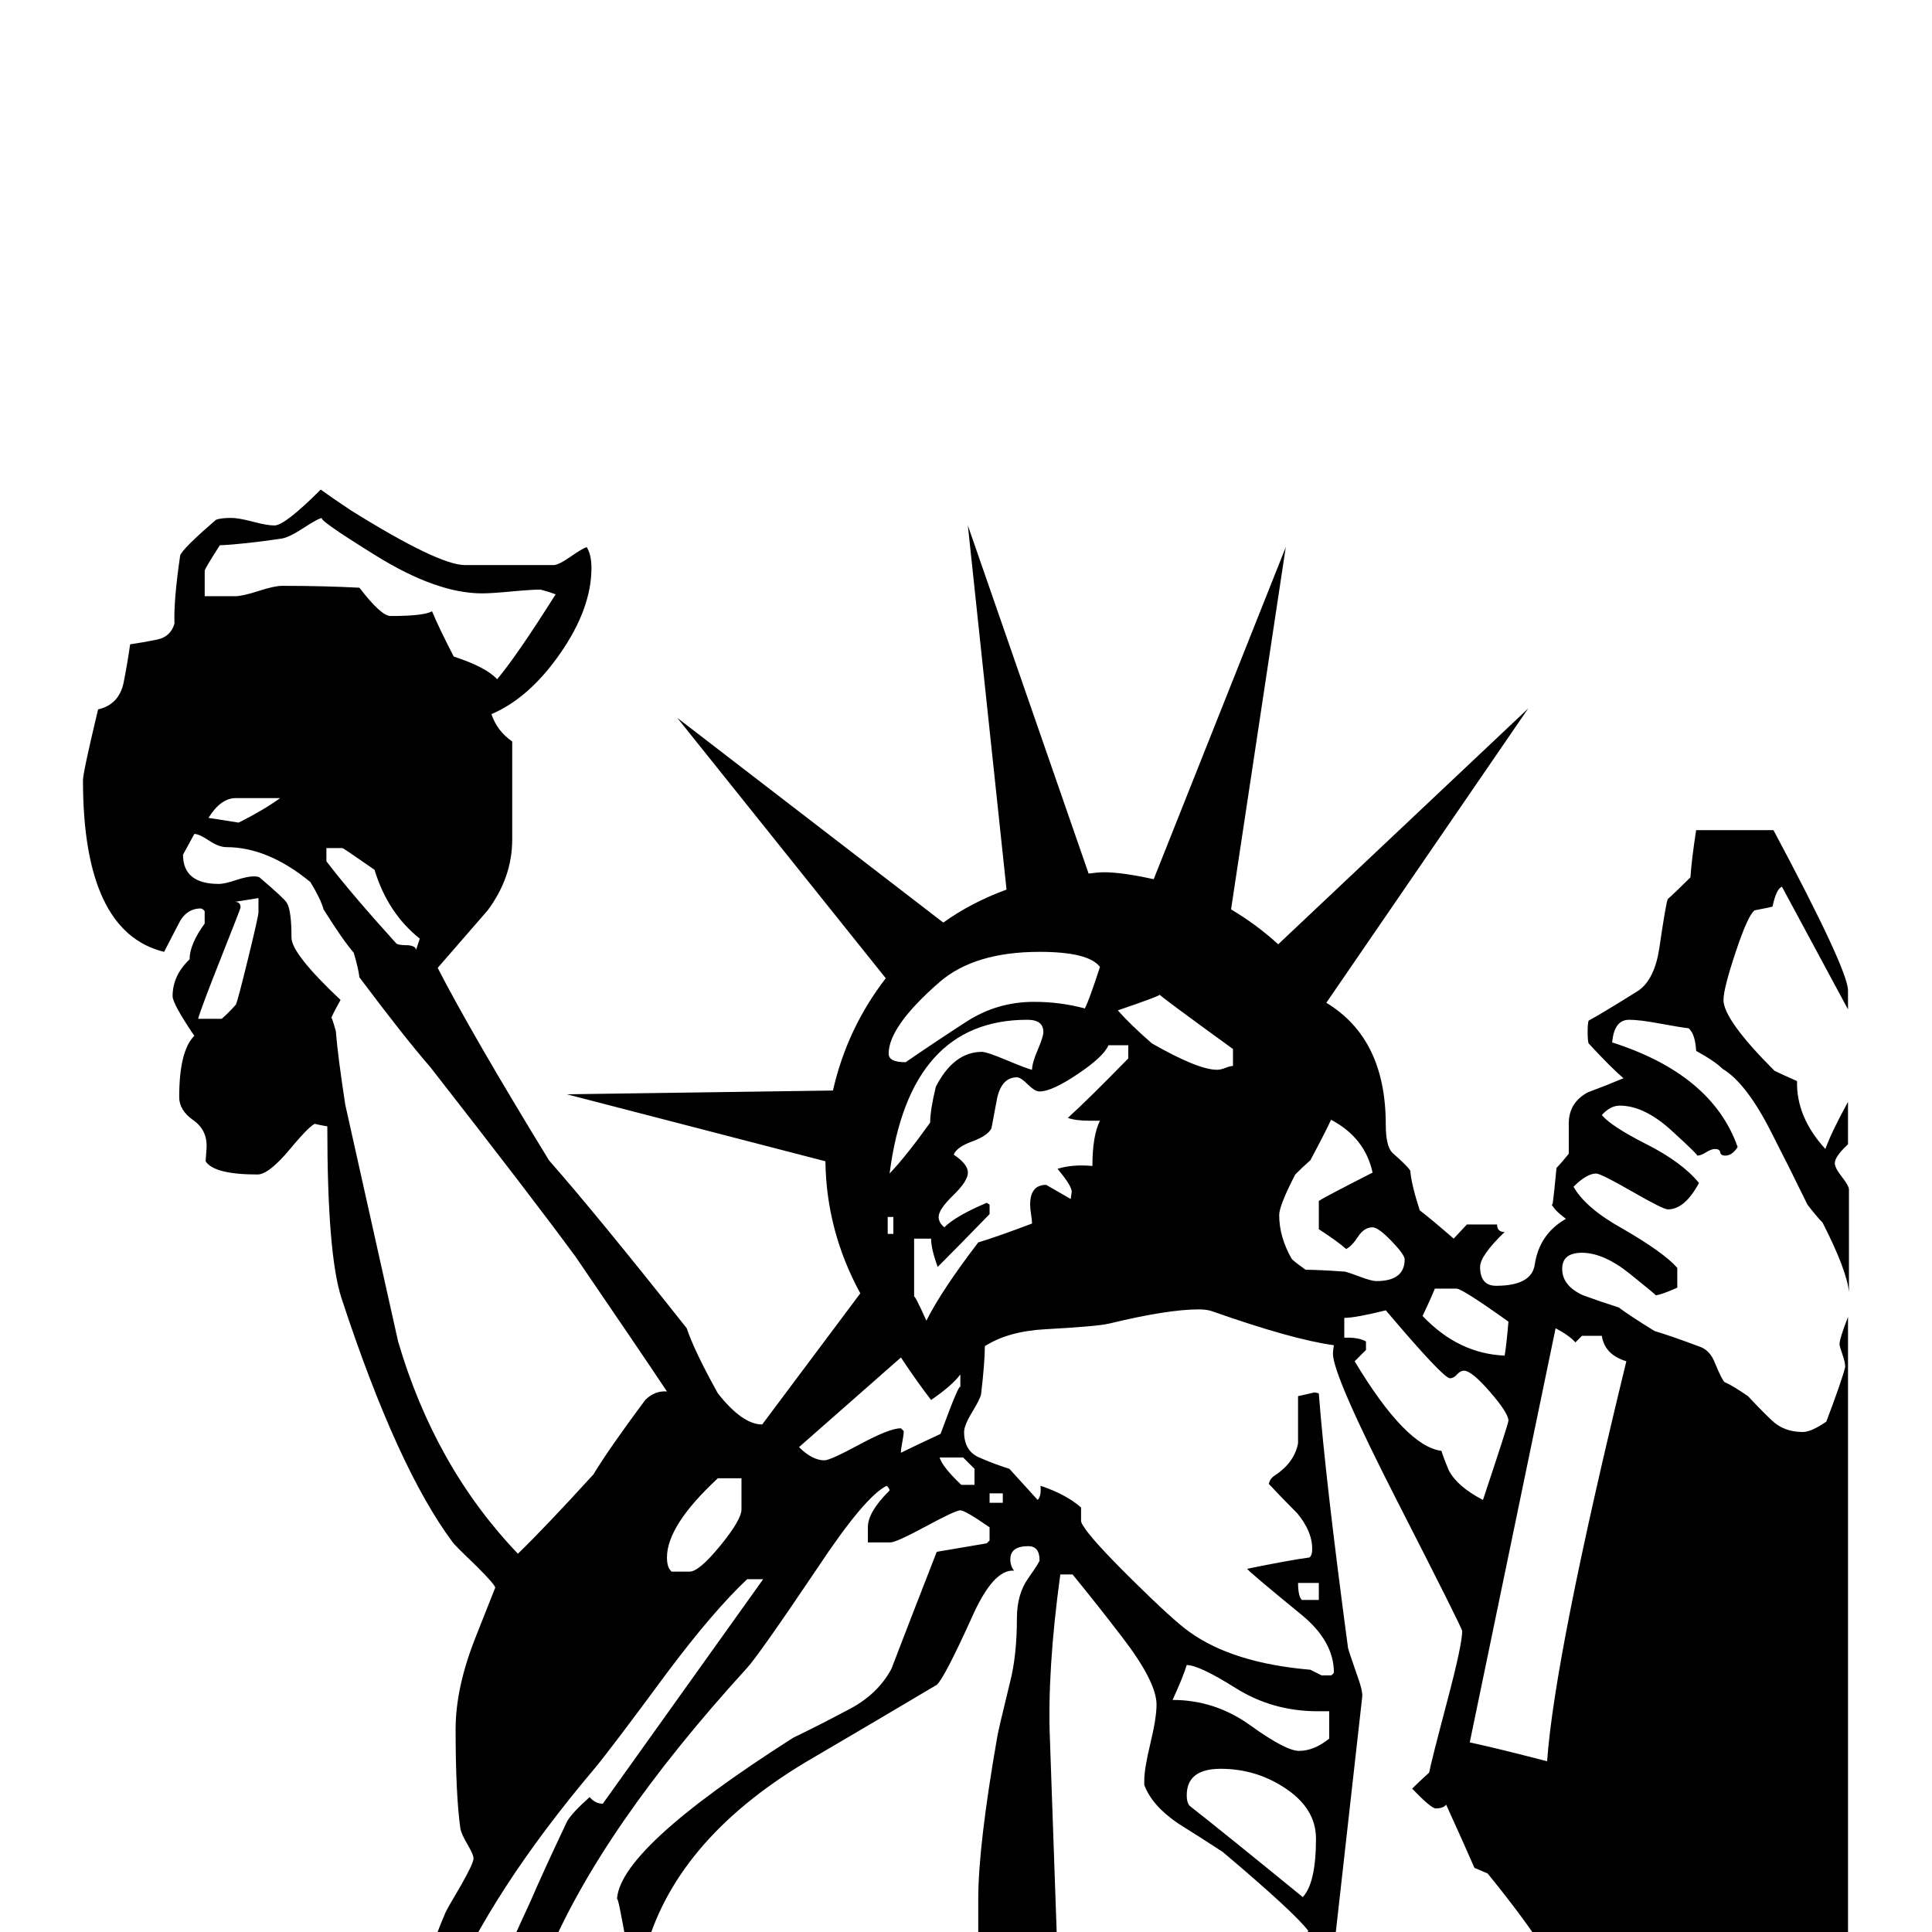 <?xml version="1.0" standalone="no"?>
<!DOCTYPE svg PUBLIC "-//W3C//DTD SVG 1.1//EN" "http://www.w3.org/Graphics/SVG/1.1/DTD/svg11.dtd" >
<svg viewBox="0 -442 2048 2048">
  <g transform="matrix(1 0 0 -1 0 1606)">
   <path fill="currentColor"
d="M1960 678q-2 23 -28 74q-6 6 -16 19q-19 39 -39 78q-26 51 -51 66q-8 8 -28 19q-1 18 -8 24q-9 1 -30.5 5t-32.5 4q-16 0 -18 -24q106 -34 133 -111q-6 -9 -13 -9q-5 0 -5.5 3.5t-5.5 3.5q-4 0 -9.5 -3.5t-9.5 -3.5q2 0 -27 26.5t-55 26.5q-10 0 -19 -10q10 -12 47.5 -31
t55.5 -41q-15 -28 -33 -28q-5 0 -38 19t-38 19q-10 0 -24 -14q13 -23 53 -45q43 -25 57 -41v-21q-18 -8 -23 -8q1 0 -27 22.5t-51 22.5q-21 0 -21 -17q0 -18 22 -28q19 -7 38 -13q12 -9 38 -25q17 -5 49 -17q10 -4 15 -17q7 -17 10 -20q9 -4 25 -15q12 -13 25 -25.5
t33 -12.5q9 0 25 11q17 45 20 58q0 5 -3 13.5t-3 10.5q0 6 9 29v-991h-222q-21 85 -67 255q-14 49 -93 146l-14 6q-10 23 -30 67q-3 -4 -11 -4q-5 0 -25 21q6 6 18 17q2 11 20 79q15 57 15 71q0 3 -68.5 137t-68.5 157q0 4 1 9q-44 6 -129 36q-6 2 -14 2q-33 0 -95 -15
q-12 -3 -67 -6q-40 -2 -65 -18q0 -17 -4 -51q-1 -5 -9.5 -19t-8.5 -21q0 -20 16 -27t32 -12q11 -12 30 -33q4 4 3 15q27 -9 43 -23v-14q0 -2 2 -5q8 -14 52 -57.5t61 -55.5q46 -33 128 -40l12 -6h10q2 1 3 3q0 33 -34 61q-55 45 -58 49q44 9 66 12q3 2 3 9q0 19 -16 38
q-15 15 -30 31q1 5 5 8q22 14 26 35v45v5q18 4 17 4q1 0 5 -1q7 -91 31 -270q1 -4 9 -27q7 -19 6 -25l-66 -588h-40q17 72 38 329l11 11q-14 19 -91 84q-23 15 -47 30q-28 19 -36 41v5q0 12 6.5 39t6.5 41q0 24 -36 71q-26 34 -53 67h-13q-14 -102 -11 -175l19 -543h-95v374
q0 56 20 171q1 7 14 60q7 28 7 67q0 25 12 42t12 19q0 15 -12 15q-19 0 -19 -14q0 -7 4 -12q-22 2 -45 -50q-29 -64 -37 -71q-52 -31 -139 -82q-140 -84 -171 -204h-17q-12 70 -12 57q0 54 187 173q29 14 57 29q32 16 47 44q16 42 48 124q18 3 53 9l3 3v14q-26 18 -31 18
t-36.5 -17t-37.5 -17h-24v16q0 16 22 38l1 1q0 2 -3 5q-23 -11 -74 -88q-62 -92 -74 -105q-155 -170 -212 -307q-50 -121 -71 -183h-15l31 98h-3q-39 -66 -66 -227h-68q14 59 40 177q2 27 10 79q13 54 34 103q1 3 17 30q13 23 13 28q0 4 -6.5 15t-7.5 17q-5 36 -5 105
q0 44 21 97l21 53q0 3 -20 23q-23 22 -25 25q-59 79 -118 259q-15 46 -15 182q-17 3 -12 3q-5 0 -27.5 -27t-34.5 -27q-46 0 -55 14l1 14q1 19 -14 29.5t-15 24.5q0 49 16 65q-23 34 -23 42q0 22 18 39q0 16 16 38v13q-1 2 -4 3q-16 0 -24 -17l-15 -29q-86 21 -86 182
q0 8 16 75q22 5 27 28q4 20 7 41q14 2 28.5 5t18.5 17q-1 24 6 72q2 7 38 38q5 2 16 2q8 0 23 -4t23 -4q11 0 49 38q11 -8 32 -22q93 -58 121 -58h94q5 0 18 9t17 10q5 -8 5 -22q0 -43 -33 -90.5t-73 -64.5q6 -18 22 -29v-104q0 -40 -26 -75q-26 -30 -53 -61
q36 -70 118 -204q51 -58 146 -178q8 -24 33 -69q26 -33 47 -33l104 139q-36 66 -37 140l-274 71l282 4q15 66 56 119l-221 276l282 -217q29 21 67 35l-41 386l128 -369l9 1q19 2 60 -7l140 352l-58 -384q27 -16 50 -37l265 250l-214 -312q63 -38 63 -129q0 -23 7 -30
q16 -14 19 -19q1 -14 10 -42q13 -10 36 -30l14 15h32q0 -8 8 -8q-26 -25 -26 -37q0 -20 17 -20q38 0 41 23q5 32 33 48q-15 11 -15 17q0 -16 5 37q5 5 13 15v32q0 22 20 33q19 7 38 15q-13 11 -37 37q-1 3 -1 12t1 12q18 10 53 32q17 12 22 45q7 48 9 52q9 8 24 23
q1 17 6 50h82q79 -148 79 -170v-20l-70 130q-6 -2 -10 -21q-3 -1 -19 -4q-7 -5 -20 -44t-13 -51q0 -21 54 -75q8 -4 24 -11q-1 -38 30 -72q6 17 24 50v-45q-14 -13 -14 -20q0 -5 7.5 -14.5t7.5 -13.5v-109zM1599 647q-49 35 -55 35h-23q-4 -10 -13 -29q38 -40 87 -42
q2 12 4 36zM1307 918v18q-80 58 -78 58q6 0 -44 -17q12 -14 36 -35q49 -28 69 -28q4 0 9 2t8 2zM1489 713q0 5 -14 19.5t-20 14.5q-9 0 -15.5 -10t-12.5 -13q-9 8 -29 21v30q6 4 57 30q-8 37 -44 56q-7 -15 -22 -43q-7 -6 -16 -15q-17 -33 -17 -43q0 -23 13 -46q1 -2 15 -12
q14 0 42 -2q4 -1 16 -5.5t17 -4.5q30 0 30 23zM1599 542q0 8 -19.5 30.5t-27.5 22.5q-4 0 -7.5 -4t-7.5 -4q-7 0 -68 72q-32 -8 -44 -8v-21h4q12 0 19 -4v-9l-12 -12q54 -90 92 -95q2 -7 8 -21q9 -17 36 -31q27 81 27 84zM1724 605q-23 7 -26 27h-21l-7 -7q-6 7 -21 15
l-91 -439q28 -6 82 -20q8 112 84 424zM1166 1023q-12 16 -64 16q-69 0 -106 -32q-54 -47 -54 -76q0 -9 18 -9q32 22 64.5 43t71.5 21q28 0 54 -7q5 10 16 44zM1106 954q0 13 -17 13q-125 0 -146 -163q18 19 43 54q0 13 6 38q19 37 49 37q5 0 26.5 -9t26.5 -10q0 7 6 21t6 19
zM1196 926v14h-21q-5 -12 -32.5 -30.5t-40.5 -18.5q-5 0 -12.5 7.5t-11.5 7.5q-16 0 -21 -22l-6 -32q-4 -8 -20.5 -14t-19.5 -14q15 -10 15 -19t-15.5 -24t-15.5 -23q0 -6 6 -11q12 12 45 26l3 -2v-10q-32 -33 -55 -56q-7 19 -7 30h-18v-62q0 4 13 -25q16 32 55 83
q20 6 57 20q0 3 -1 9.5t-1 10.5q0 21 17 21l26 -15l1 7q1 6 -15 25q16 5 37 3q0 32 8 48h-11q-15 0 -23 3q22 20 64 63zM589 1418q-8 3 -16 5q-10 0 -31 -2t-31 -2q-48 0 -112.5 40t-56.5 40q-4 0 -20 -10.5t-24 -11.5q-41 -6 -65 -7q-16 -25 -16 -27v-27h32q8 0 25 5.5
t25 5.5q44 0 82 -2q23 -30 33 -30q35 0 44 5q7 -17 23 -48q34 -11 46 -24q21 25 62 90zM1398 352v18h-22q0 -14 4 -18h18zM947 740v18h-6v-18h6zM1409 205v29h-12q-48 0 -87 24.5t-52 24.5q-4 -13 -15 -37q45 0 82.5 -27t51.5 -27q16 0 32 13zM1063 455v10h-14v-10h14z
M1033 474v17l-12 12h-25q3 -10 23 -29h14zM445 1053q-34 27 -48 73q-33 23 -34 23h-17v-14q26 -34 74 -87q2 -2 13 -2q8 -1 8 -5zM1018 577v14q-9 -12 -31 -27q-14 18 -32 45l-108 -95q14 -14 27 -14q6 0 37.5 17t43.5 17l3 -3q0 -4 -1.5 -11.5t-1.5 -11.5q14 7 42 20
q21 57 21 49zM297 1202h-47q-16 0 -29 -21l32 -5q26 13 44 26zM1395 99q0 33 -35 55q-30 19 -66 19t-36 -28q0 -9 4 -12q32 -25 119 -96q14 15 14 62zM274 1081v15l-25 -4q6 0 6 -6q0 -1 -21 -54t-24 -64h25q7 6 15 15q2 4 13 49t11 49zM707 573q-32 48 -97 143
q-47 64 -154 201q-27 31 -75 95q-1 9 -6 26q-12 14 -32 46q-3 11 -14 29q-45 37 -89 37q-8 0 -18.5 7t-15.5 7l-12 -22q0 -31 38 -31q6 0 18 4t19 4q4 0 6 -1q27 -23 29 -27q5 -8 5 -37q0 -17 52 -66q-10 -18 -10 -20q0 5 5 -13q2 -26 10 -78q28 -126 56 -251
q39 -133 127 -225q28 27 80 84q17 28 55 79q10 10 23 9zM786 448v33h-25q-54 -50 -54 -84q0 -11 5 -15h19q10 0 32.5 27.5t22.5 38.5zM809 374h-17q-36 -34 -84 -98q-62 -84 -78 -103q-109 -129 -156 -240q-9 -15 -21 -46q-1 -19 -6 -57q-11 -23 -29 -69l13 -13q7 6 16 16
q10 26 31 78q30 73 85 192q12 28 38 83q5 9 24 26q6 -7 14 -7z" />
  </g>

</svg>
